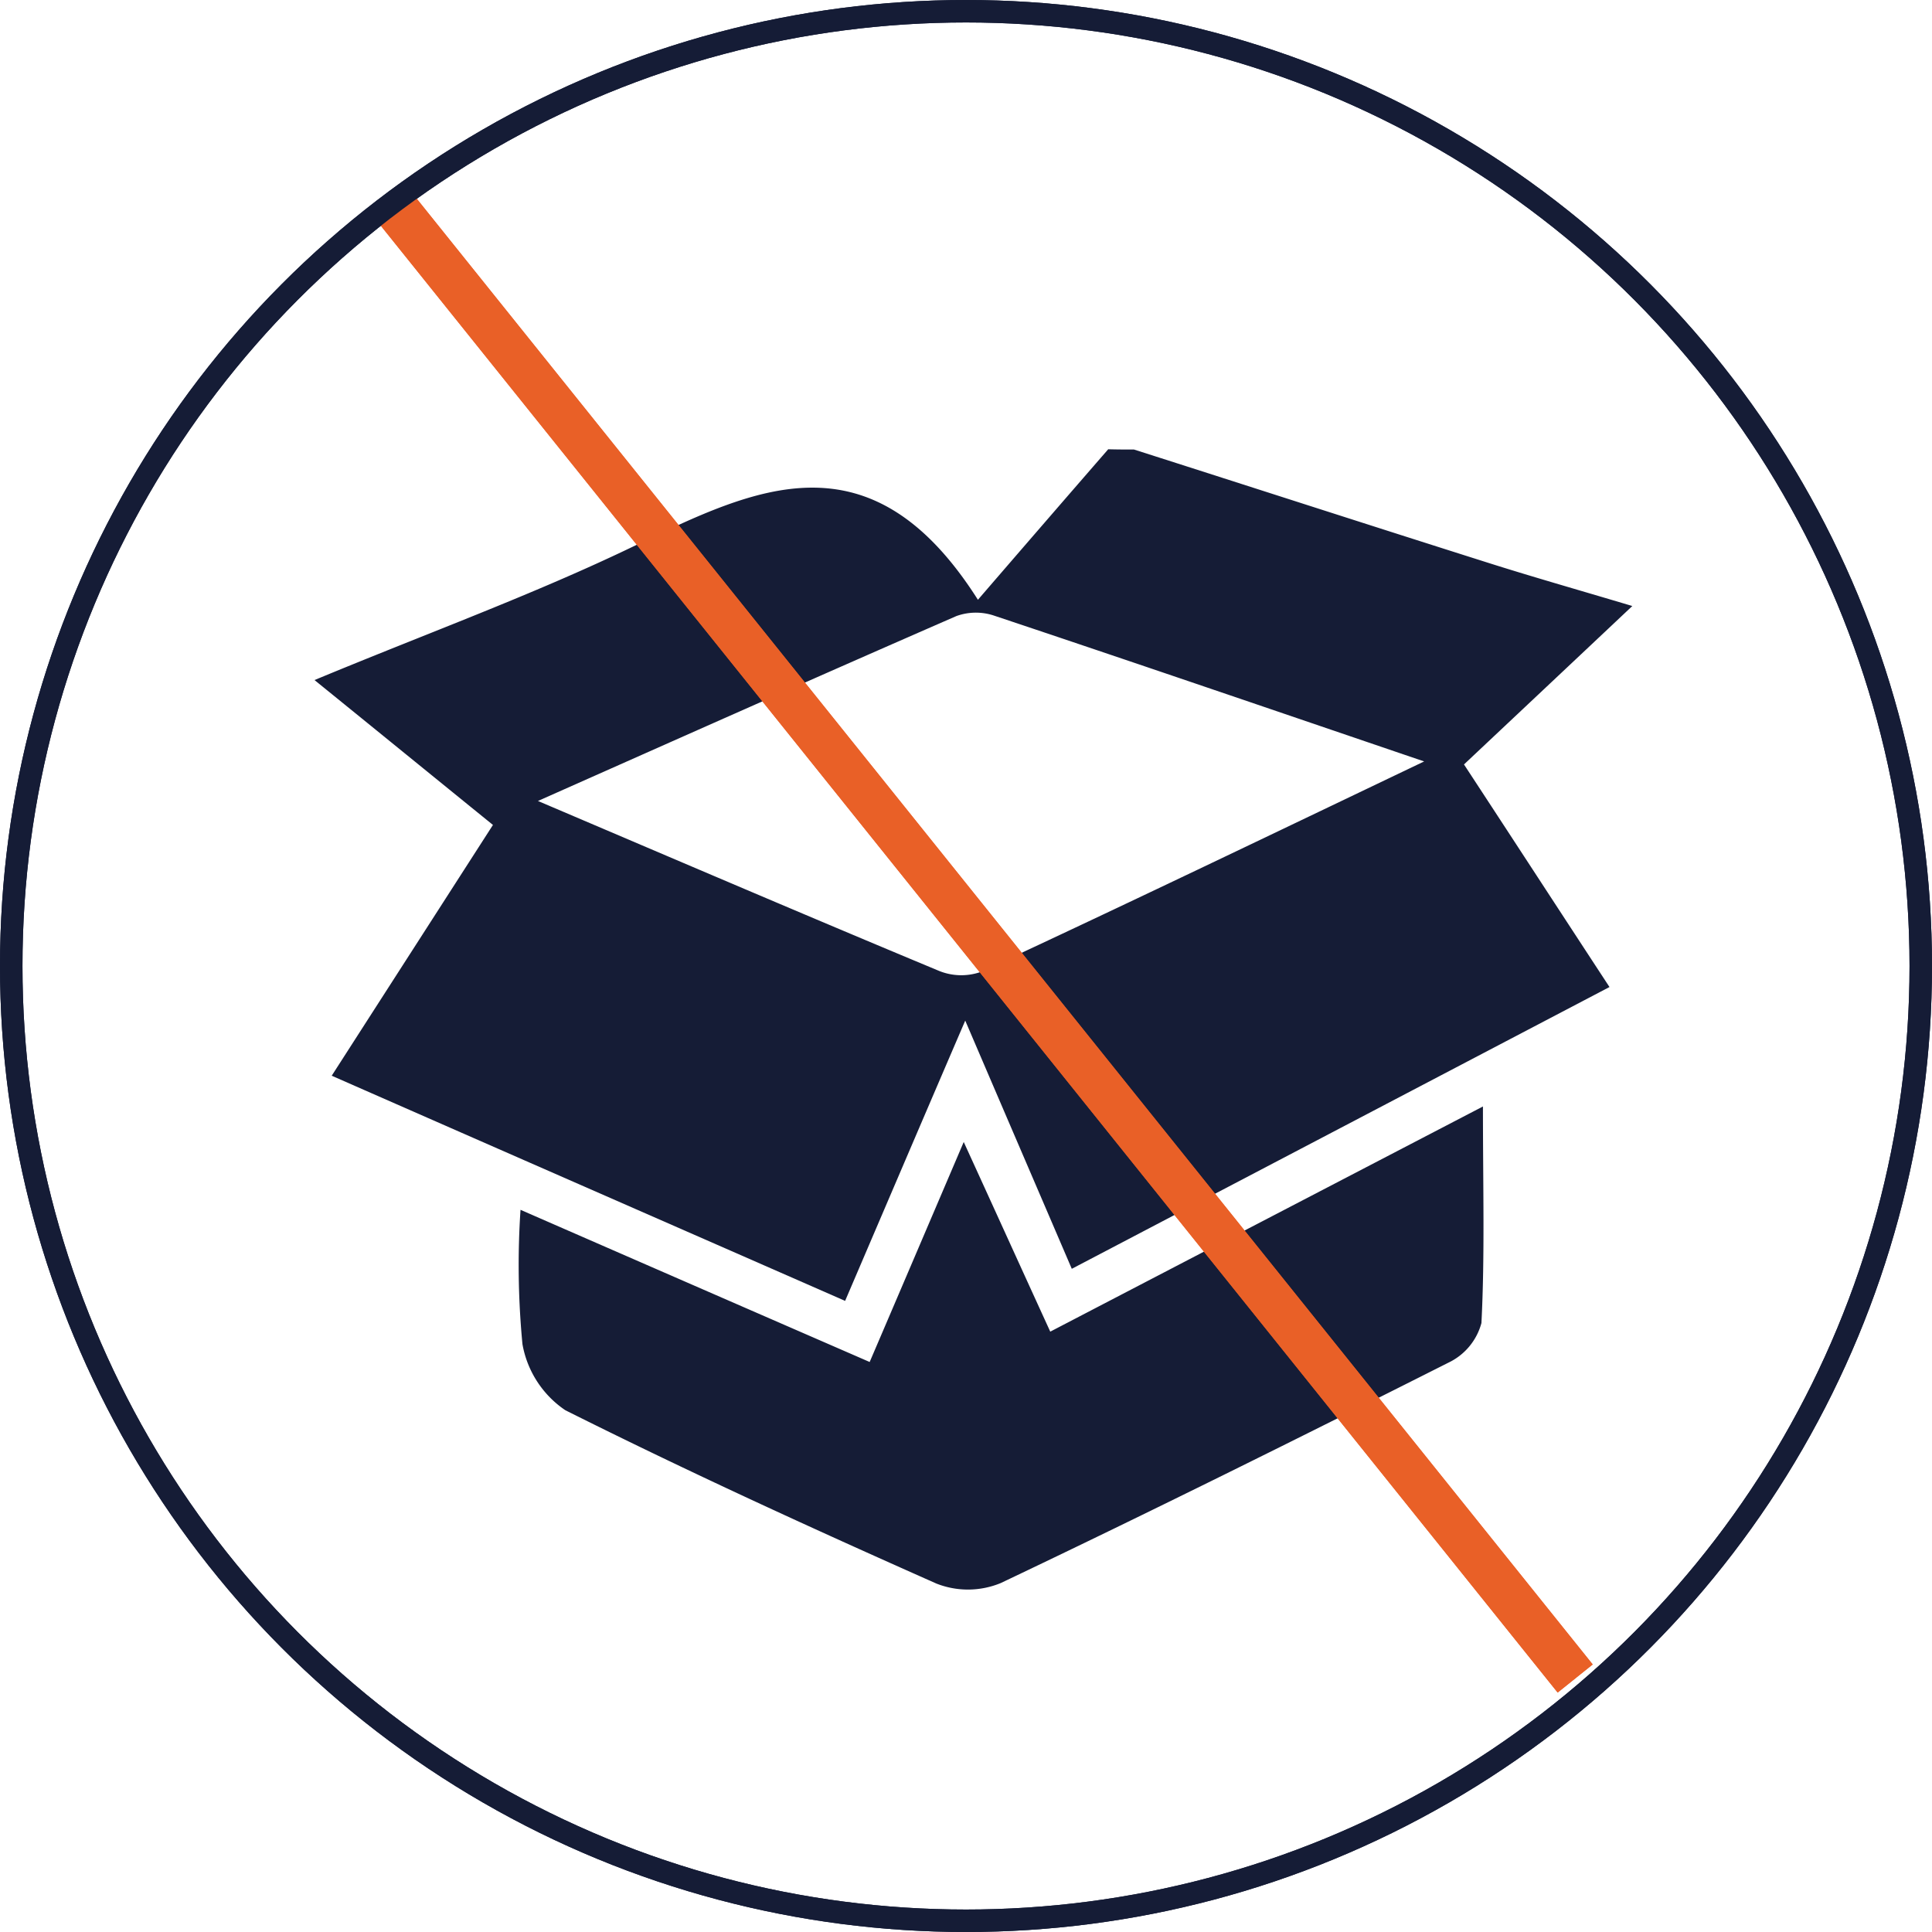 <svg xmlns="http://www.w3.org/2000/svg" width="86" height="86" viewBox="0 0 86 86">
  <g id="Groupe_85" data-name="Groupe 85" transform="translate(-145 -2663)">
    <g id="JDhUwy.tif" transform="translate(-48.8 2525)">
      <g id="Groupe_33" data-name="Groupe 33" transform="translate(207.8 158)">
        <path id="Tracé_1510" data-name="Tracé 1510" d="M244.278,158.01c5.222,1.667,10.435,3.354,15.666,5.011,1.983.632,3.986,1.2,6.516,1.955-2.673,2.52-5.05,4.753-7.493,7.052,2.185,3.334,4.245,6.5,6.477,9.908l-23.935,12.543c-1.533-3.574-3.009-7-4.743-11.048-1.9,4.417-3.545,8.269-5.347,12.476-7.646-3.354-15.158-6.64-22.853-10.023,2.482-3.861,4.781-7.436,7.177-11.163-2.6-2.108-5.069-4.12-7.943-6.449,5.05-2.1,9.773-3.814,14.277-5.989,5.356-2.587,10.492-5.088,15.254,2.415,2.233-2.587,4.015-4.647,5.8-6.7C243.521,158.01,243.895,158.01,244.278,158.01Zm12.916,13.884c-6.784-2.309-12.964-4.427-19.173-6.5a2.553,2.553,0,0,0-1.648.029c-6.065,2.645-12.111,5.337-18.627,8.231,6.276,2.673,12.025,5.136,17.8,7.541a2.633,2.633,0,0,0,1.888.077C243.866,178.285,250.257,175.209,257.194,171.894Z" transform="translate(-207.8 -158)" fill="#151c36"/>
        <path id="Tracé_1511" data-name="Tracé 1511" d="M302.738,467.9c5.2,2.271,10.214,4.456,15.542,6.774,1.351-3.152,2.635-6.161,4.187-9.793,1.389,3.037,2.558,5.615,3.852,8.442,6.276-3.267,12.447-6.477,19.26-10.023,0,3.641.086,6.65-.067,9.639a2.738,2.738,0,0,1-1.466,1.763c-6.612,3.334-13.242,6.631-19.93,9.812a3.826,3.826,0,0,1-2.875.019c-5.548-2.463-11.077-4.992-16.51-7.713a4.488,4.488,0,0,1-1.907-2.942A36.944,36.944,0,0,1,302.738,467.9Z" transform="translate(-293.568 -434.047)" fill="#151c36"/>
      </g>
    </g>
    <g id="Groupe_55" data-name="Groupe 55" transform="translate(19 2154)">
      <line id="Ligne_3" data-name="Ligne 3" x1="52.875" y1="65.903" transform="translate(143.242 517.813)" fill="none" stroke="#e96027" stroke-width="2"/>
      <g id="Ellipse_2" data-name="Ellipse 2" transform="translate(126 509)" fill="none" stroke="#151c36" stroke-width="1">
        <circle cx="43" cy="43" r="43" stroke="none"/>
        <circle cx="43" cy="43" r="42.5" fill="none"/>
      </g>
    </g>
    <g id="Groupe_83" data-name="Groupe 83" transform="translate(19 2154)">
      <line id="Ligne_3-2" data-name="Ligne 3" x1="52.875" y1="65.903" transform="translate(143.242 517.813)" fill="none" stroke="#e96027" stroke-width="2"/>
      <g id="Ellipse_2-2" data-name="Ellipse 2" transform="translate(126 509)" fill="none" stroke="#151c36" stroke-width="1">
        <circle cx="43" cy="43" r="43" stroke="none"/>
        <circle cx="43" cy="43" r="42.5" fill="none"/>
      </g>
    </g>
  </g>
</svg>
